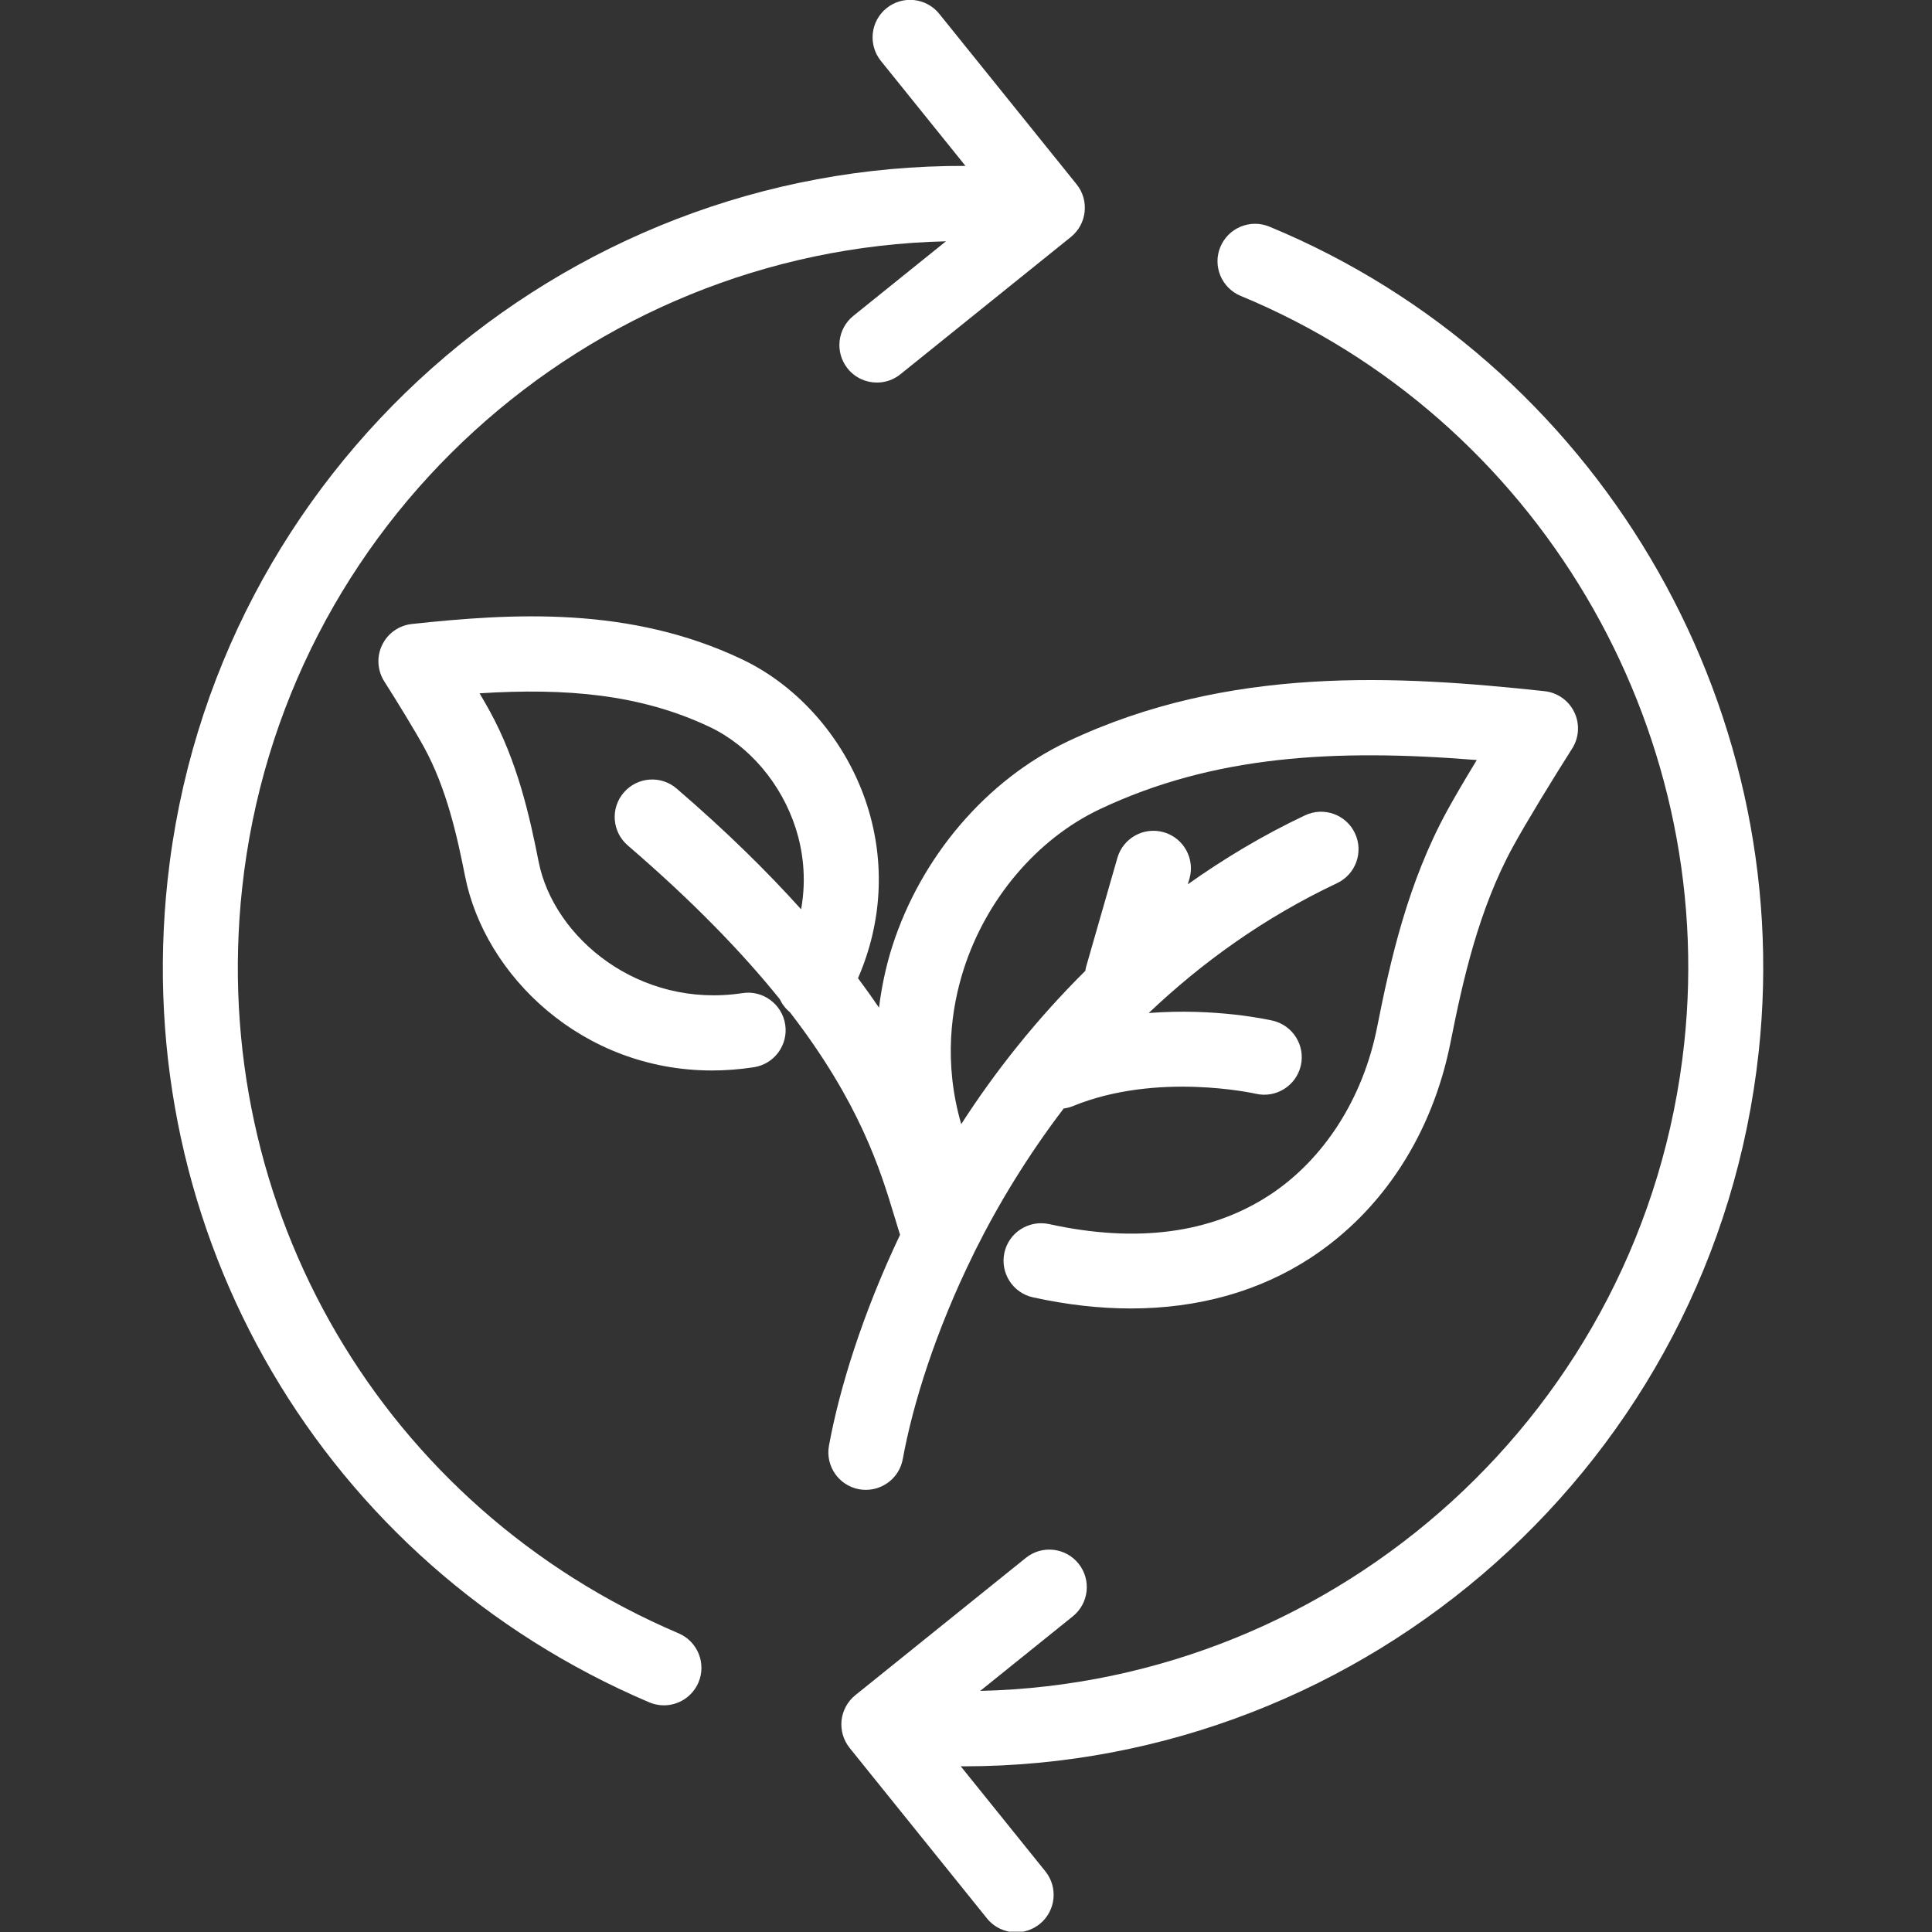 <?xml version="1.0" encoding="utf-8"?>
<svg viewBox="0 0 500 500" style="shape-rendering: geometricprecision;" xmlns="http://www.w3.org/2000/svg">
  <rect x="0" y="0" width="500" height="500" fill="#333333" stroke="none"/>
  <defs>
    <clipPath id="clip-4" style="clip-rule:nonzero">
      <path d="M1032.87 335.17l1408.97 0 0 2605.78 -1408.97 0 0 -2605.78zm0 0z"/>
    </clipPath>
  </defs>
  <g id="g-4" transform="matrix(0.17, 0, 0, 0.17, -6782.982, -700.481)" style="transform-origin: 8223.04px 843.908px;">
    <path class="fil0" d="M1072.36 1226.79c-31.25,-97.88 -102.61,-181.21 -190.96,-223.02 -170.72,-80.98 -348.7,-70.1 -502.26,-53.62 -19.63,2.13 -36.79,14.23 -45.32,32.03 -8.59,17.83 -7.27,38.82 3.38,55.49 19.05,29.84 46.93,75.41 60.38,100 34.15,62.25 50.21,134.18 62.57,196.66 30,151.24 178.28,295.53 375.93,295.53 20.66,0 41.87,-1.61 63.57,-4.92 31.19,-4.76 52.59,-33.89 47.83,-65.01 -4.76,-31.19 -34.25,-52.72 -65.08,-47.83 -157.23,23.91 -287.26,-84.04 -310.27,-199.97 -14,-70.87 -32.51,-152.88 -74.45,-229.42 -4.25,-7.76 -9.59,-16.99 -15.48,-27.04 131.29,-8.24 244.55,1.1 350.31,51.24 60.22,28.55 109.24,86.32 131.06,154.56 10.04,31.48 16.93,74.19 8.11,123.02 -51.4,-57.1 -113.23,-118.25 -189.48,-183.78 -23.91,-20.6 -59.99,-17.83 -80.5,6.08 -20.6,23.88 -17.83,59.9 6.11,80.5 101.19,87 175.64,164.76 231.35,233.96 3.57,7.66 8.82,14.48 15.55,20.02 106.47,138.01 137.82,240.4 159.23,311.46 2.9,9.69 5.66,18.76 8.37,27.29 -57.52,121.08 -92.47,234.86 -108.21,320.96 -5.66,30.96 14.87,60.7 45.83,66.4 3.54,0.68 6.95,0.9 10.4,0.9 27.04,0 51.08,-19.28 56.1,-46.77 15.19,-83.2 49.69,-194.47 107.69,-312.14 0.77,-1.45 1.45,-2.9 2.12,-4.44 35.7,-71.74 80.63,-145.61 135.12,-217.16 4.57,-0.67 9.17,-1.67 13.68,-3.51 128.49,-52.82 277.28,-19.28 278.73,-18.99 30.64,7.14 61.32,-11.91 68.56,-42.55 7.21,-30.64 -11.84,-61.38 -42.49,-68.65 -4.99,-1.16 -86.65,-19.67 -188.96,-11.69 80.56,-76.51 175.38,-145.09 286.78,-197.72 28.45,-13.49 40.62,-47.5 27.13,-76.02 -13.46,-28.52 -47.47,-40.65 -75.96,-27.2 -64.53,30.48 -123.59,66.11 -178.44,104.99l2.51 -8.63c8.66,-30.29 -8.88,-61.92 -39.11,-70.62 -30.38,-8.69 -61.92,8.82 -70.65,39.11l-47.83 166.59c-0.48,1.77 -0.61,3.51 -0.9,5.25 -74.19,73.61 -137.24,153.04 -188.96,233.44 -27.36,-94.14 -15,-176.99 3.61,-235.34 34.37,-107.63 111.88,-198.91 207.34,-244.13 173.03,-81.82 357.33,-92.31 573.88,-74.83 -16.9,27.78 -33.41,55.81 -44.87,76.73 -60.03,109.56 -86.68,228.07 -106.95,330.48 -21.4,108.02 -81.04,200.97 -163.57,255.04 -89.51,58.51 -202.58,73.45 -335.73,44.19 -30.84,-6.6 -61.25,12.75 -67.98,43.55 -6.73,30.77 12.75,61.25 43.55,67.98 51.4,11.3 101.13,16.93 148.89,16.93 102.61,0 195.56,-25.97 273.74,-77.09 109.59,-71.77 185.33,-188.35 213.07,-328.46 18.64,-94.05 42.84,-202.42 95.14,-297.78 19.63,-35.98 60.99,-103.64 89.86,-148.96 10.62,-16.67 11.91,-37.63 3.32,-55.46 -8.53,-17.77 -25.72,-29.9 -45.32,-31.99 -222.4,-23.88 -480.25,-39.65 -725.86,76.51 -123.53,58.55 -223.5,175.45 -267.3,312.59 -9.69,30.51 -16.06,61.57 -20.02,92.66 -9.85,-14.52 -20.53,-29.51 -31.96,-44.83 36.59,-83.94 41.78,-175.77 14.07,-262.57zm0 0z" style="fill: rgb(255, 255, 255); fill-rule: nonzero;"/>
    <path class="fil0" d="M740.46 2591.76c7.34,3.09 14.84,4.57 22.31,4.57 22.21,0 43.35,-13.04 52.62,-34.76 12.33,-28.97 -1.19,-62.51 -30.22,-74.86 -449.8,-191.67 -716.84,-647.36 -664.48,-1134.01 60,-556.59 525.92,-972.47 1071.47,-985.12l-140.94 113.49c-24.53,19.79 -28.42,55.71 -8.66,80.27 11.3,14 27.81,21.28 44.51,21.28 12.55,0 25.23,-4.12 35.76,-12.62l259.52 -208.98c24.53,-19.79 28.42,-55.71 8.69,-80.27l-209.02 -259.45c-19.73,-24.56 -55.65,-28.45 -80.27,-8.66 -24.53,19.76 -28.39,55.71 -8.66,80.27l128.81 159.87c-615.49,-2.42 -1147.3,462.48 -1214.7,1087.66 -57.81,536.99 236.85,1039.83 733.26,1251.33zm0 0z" style="fill: rgb(255, 255, 255); fill-rule: nonzero;"/>
    <g/>
    <g style="clip-path: url('#clip-4');">
      <g>
        <path class="fil0" d="M1640.89 450.69c449.61,185.97 727.24,654.15 675.1,1138.55 -59.96,556.66 -526.05,972.69 -1071.67,985.12l141.01 -113.52c24.53,-19.79 28.42,-55.74 8.66,-80.27 -19.83,-24.59 -55.75,-28.49 -80.27,-8.66l-259.52 208.98c-11.78,9.53 -19.28,23.3 -20.95,38.33 -1.58,15.06 2.83,30.16 12.29,41.94l209.05 259.48c11.3,14 27.81,21.28 44.45,21.28 12.62,0 25.23,-4.19 35.82,-12.62 24.53,-19.83 28.42,-55.75 8.66,-80.27l-128.9 -160c1.51,0 3.02,0.16 4.54,0.16 613.69,-0.06 1143.15,-464.09 1210.32,-1087.69 57.55,-534.45 -248.8,-1051.07 -744.98,-1256.28 -29.13,-12.01 -62.51,1.87 -74.58,30.96 -12.07,29.03 1.84,62.44 30.96,74.51zm0 0z" style="fill: rgb(255, 255, 255); fill-rule: nonzero;"/>
      </g>
    </g>
    <path class="fil1" d="M1032.87 335.17l1408.97 0 0 2605.78 -1408.97 0 0 -2605.78zm0 0z" style="fill: none; fill-rule: nonzero;"/>
  </g>
</svg>